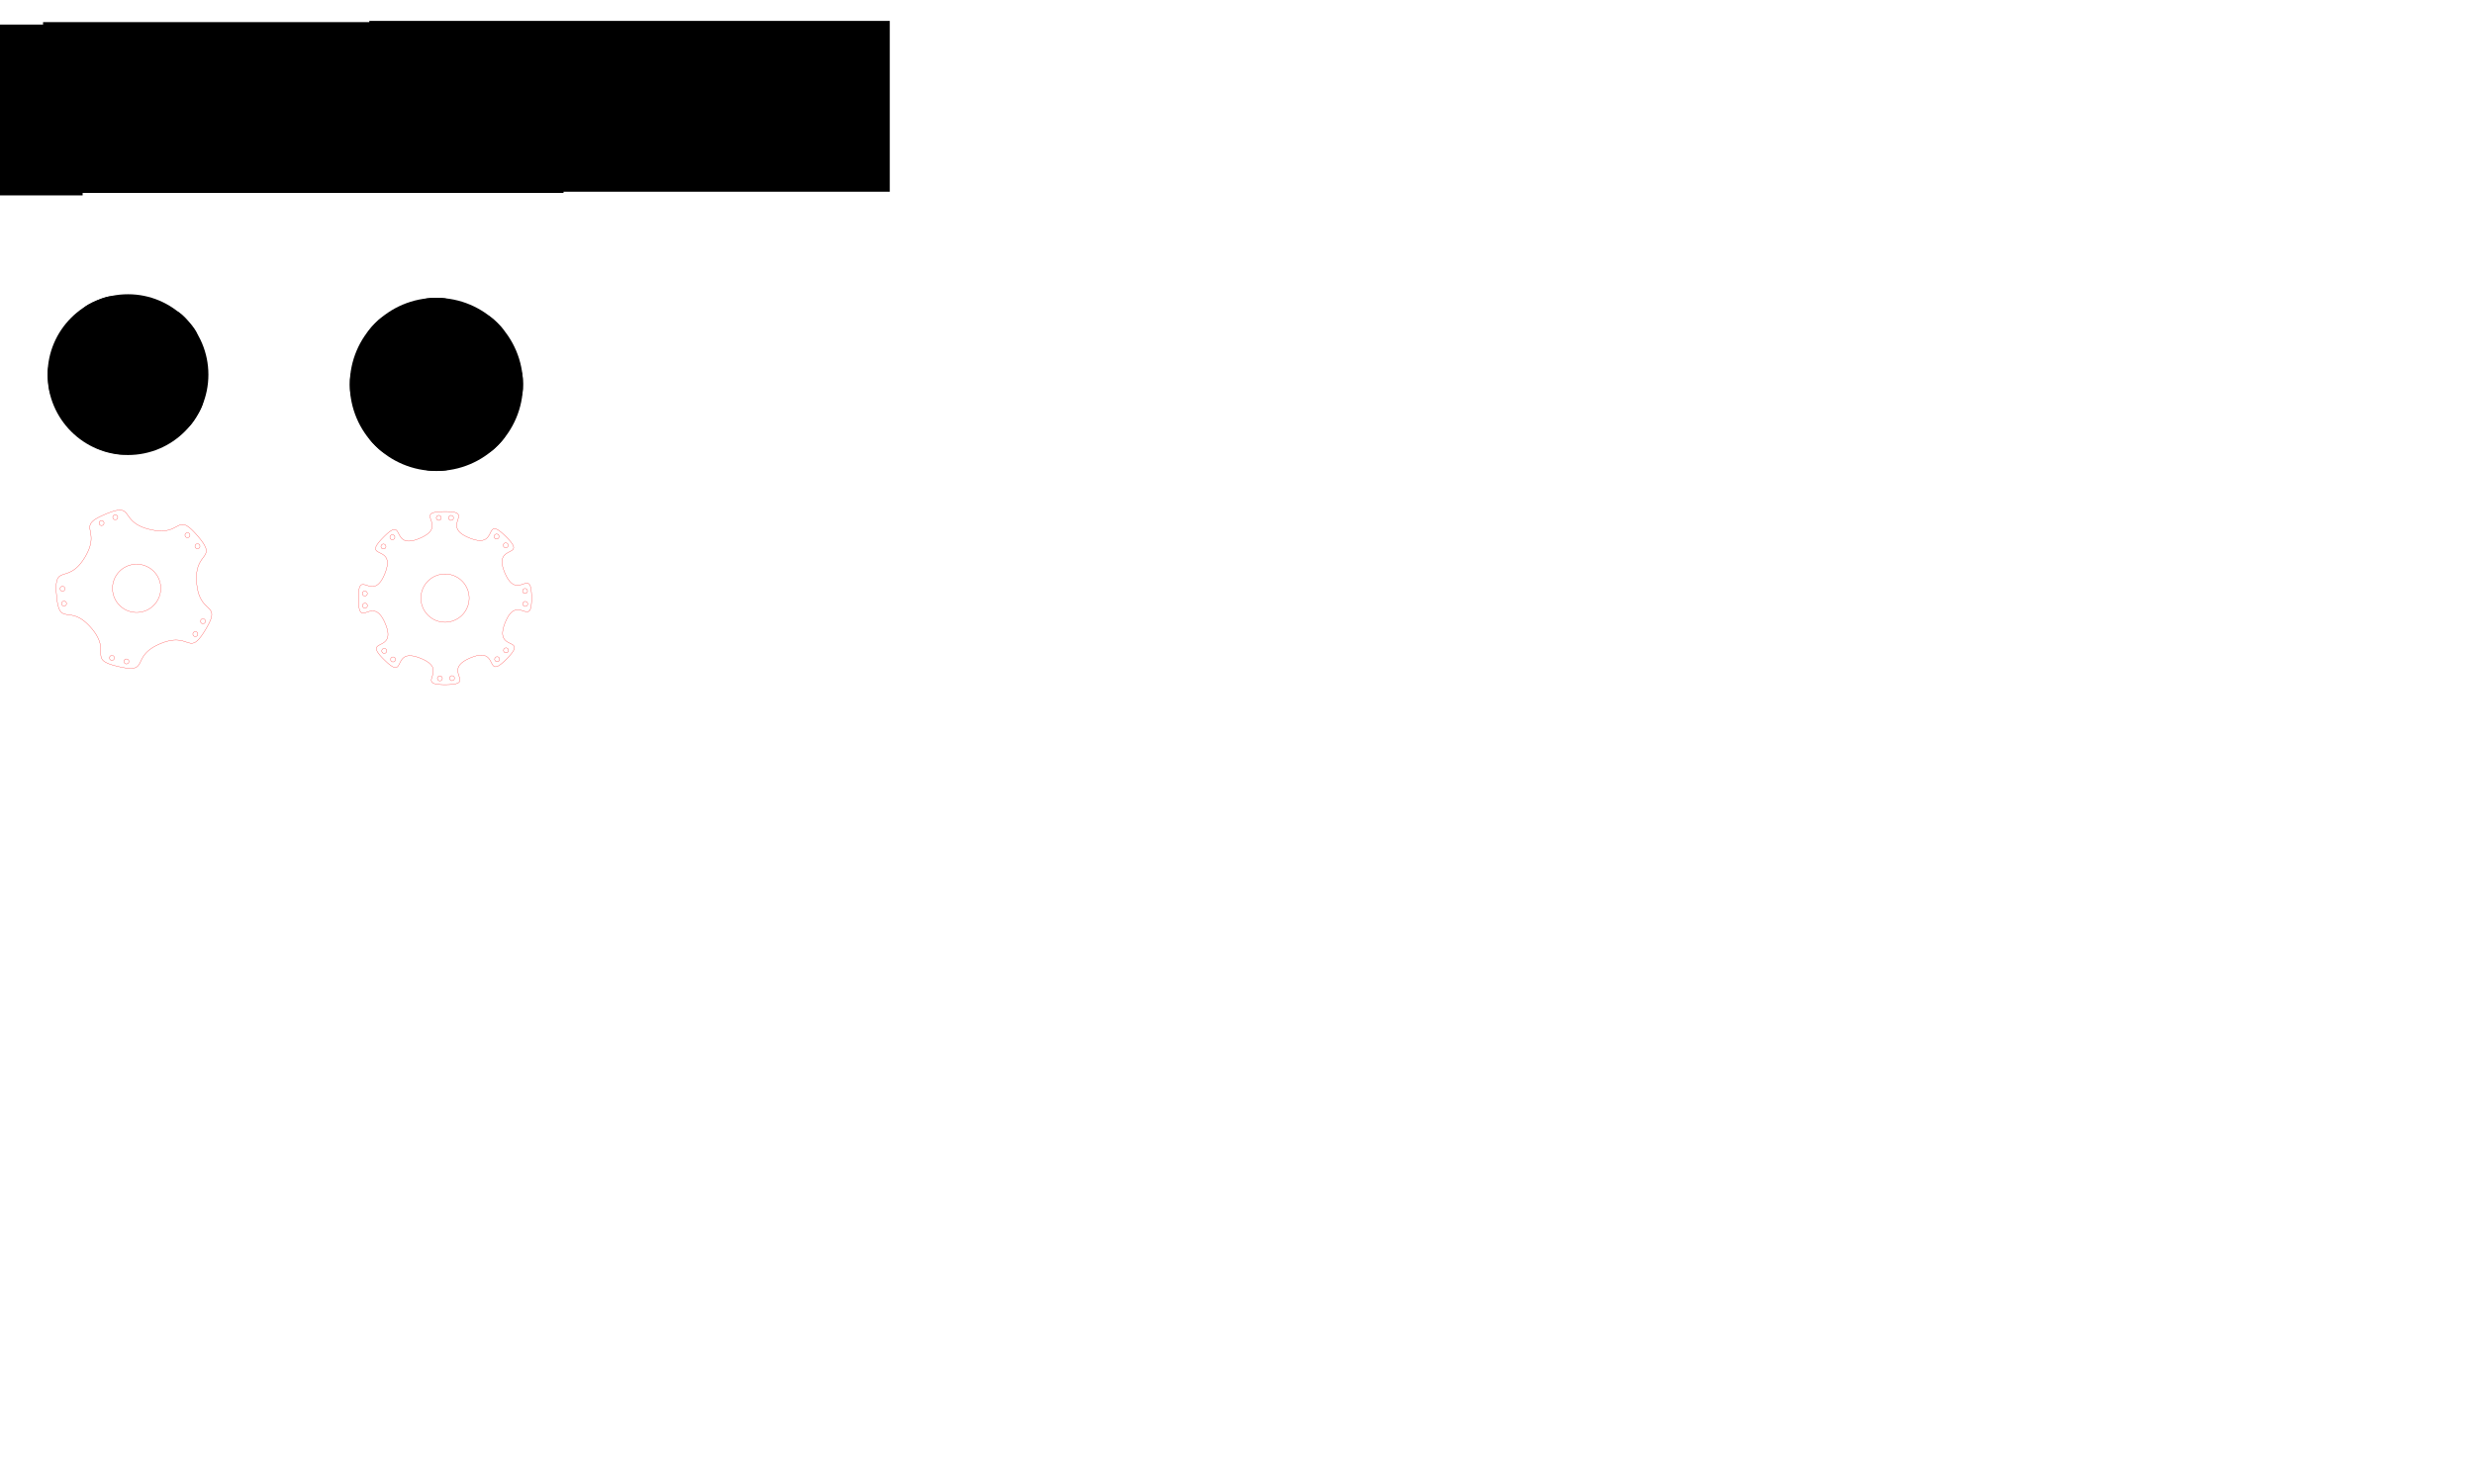 <?xml version="1.0" encoding="UTF-8" standalone="no"?>
<!-- Created with Inkscape (http://www.inkscape.org/) -->

<svg
   xmlns:dc="http://purl.org/dc/elements/1.1/"
   xmlns:cc="http://creativecommons.org/ns#"
   xmlns:rdf="http://www.w3.org/1999/02/22-rdf-syntax-ns#"
   xmlns:svg="http://www.w3.org/2000/svg"
   xmlns="http://www.w3.org/2000/svg"
   xmlns:sodipodi="http://sodipodi.sourceforge.net/DTD/sodipodi-0.dtd"
   xmlns:inkscape="http://www.inkscape.org/namespaces/inkscape"
   width="1000mm"
   height="600mm"
   viewBox="0 0 1000 600"
   version="1.1"
   id="svg8"
   inkscape:version="0.92.2 (5c3e80d, 2017-08-06)"
   sodipodi:docname="disque adaptateur culot.svg">
  <defs
     id="defs2" />
  <sodipodi:namedview
     id="base"
     pagecolor="#ffffff"
     bordercolor="#666666"
     borderopacity="1.0"
     inkscape:pageopacity="0.0"
     inkscape:pageshadow="2"
     inkscape:zoom="0.31183275"
     inkscape:cx="-373.53864"
     inkscape:cy="1522.3812"
     inkscape:document-units="mm"
     inkscape:current-layer="layer1"
     showgrid="false"
     inkscape:measure-start="789.285,1690.71"
     inkscape:measure-end="789.386,1671.47"
     inkscape:window-width="1920"
     inkscape:window-height="1001"
     inkscape:window-x="-9"
     inkscape:window-y="-9"
     inkscape:window-maximized="1"
     showguides="false" />
  <g
     inkscape:label="Calque 1"
     inkscape:groupmode="layer"
     id="layer1"
     transform="translate(0,303)">
    <circle
       style="opacity:1;fill:#000000;fill-opacity:1;stroke:none;stroke-width:0.028;stroke-linejoin:miter;stroke-miterlimit:4;stroke-dasharray:none;stroke-dashoffset:0;stroke-opacity:1"
       id="path4512"
       cx="-130.768"
       cy="942.156"
       r="9.75"
       transform="rotate(90)" />
    <circle
       style="opacity:1;fill:#000000;fill-opacity:1;stroke:none;stroke-width:0.267;stroke-linejoin:miter;stroke-miterlimit:4;stroke-dasharray:none;stroke-dashoffset:0;stroke-opacity:1"
       id="path4514"
       cx="-130.768"
       cy="942.156"
       r="76.5"
       transform="rotate(90)" />
    <circle
       style="opacity:1;fill:#000000;fill-opacity:1;stroke:none;stroke-width:0.29;stroke-linejoin:miter;stroke-miterlimit:4;stroke-dasharray:none;stroke-dashoffset:0;stroke-opacity:1"
       id="path4516"
       cx="-130.768"
       cy="942.156"
       r="78"
       transform="rotate(90)" />
    <path
       sodipodi:type="star"
       style="opacity:1;fill:#000000;fill-opacity:1;stroke:none;stroke-width:0.141;stroke-linejoin:miter;stroke-miterlimit:4;stroke-dasharray:none;stroke-dashoffset:0;stroke-opacity:1"
       id="path4518"
       sodipodi:sides="8"
       sodipodi:cx="467.20807"
       sodipodi:cy="145.40202"
       sodipodi:r1="58.534145"
       sodipodi:r2="78.045525"
       sodipodi:arg1="-0.52359878"
       sodipodi:arg2="-0.1308997"
       inkscape:flatsided="false"
       inkscape:rounded="1"
       inkscape:randomized="0"
       d="m 517.9,116.135 c 16.403,28.41 22.404,-13.444 26.686,19.08 4.282,32.525 -12.348,-6.351 -20.838,25.337 -8.491,31.687 25.349,6.335 5.378,32.361 -19.971,26.026 -4.24,-13.222 -32.651,3.181 -28.41,16.403 13.444,22.404 -19.08,26.686 -32.525,4.282 6.351,-12.348 -25.337,-20.838 -31.687,-8.491 -6.335,25.349 -32.361,5.378 -26.026,-19.971 13.222,-4.24 -3.181,-32.651 -16.403,-28.41 -22.404,13.444 -26.686,-19.08 -4.282,-32.525 12.348,6.351 20.838,-25.337 8.491,-31.687 -25.349,-6.335 -5.378,-32.361 19.971,-26.026 4.24,13.222 32.651,-3.181 28.41,-16.403 -13.444,-22.404 19.08,-26.686 32.525,-4.282 -6.351,12.348 25.337,20.838 31.687,8.491 6.335,-25.349 32.361,-5.378 26.026,19.971 -13.222,4.24 3.181,32.651 z"
       inkscape:transform-center-x="2.6802354e-005"
       inkscape:transform-center-y="-9.7933941e-006"
       transform="matrix(-0.123,0.991,-0.991,-0.123,-740.761,-576.042)" />
    <circle
       style="opacity:1;fill:#000000;fill-opacity:1;stroke:none;stroke-width:0.023;stroke-linejoin:miter;stroke-miterlimit:4;stroke-dasharray:none;stroke-dashoffset:0;stroke-opacity:1"
       id="path4520"
       cx="-131.165"
       cy="866.75"
       r="1"
       transform="rotate(90)" />
    <circle
       style="opacity:1;fill:#000000;fill-opacity:1;stroke:none;stroke-width:0.023;stroke-linejoin:miter;stroke-miterlimit:4;stroke-dasharray:none;stroke-dashoffset:0;stroke-opacity:1"
       id="path4520-5"
       cx="-77.473"
       cy="888.662"
       r="1"
       transform="rotate(90)" />
    <circle
       style="opacity:1;fill:#000000;fill-opacity:1;stroke:none;stroke-width:0.023;stroke-linejoin:miter;stroke-miterlimit:4;stroke-dasharray:none;stroke-dashoffset:0;stroke-opacity:1"
       id="path4520-9"
       cx="-55.278"
       cy="940.94"
       r="1"
       transform="rotate(90)" />
    <circle
       style="opacity:1;fill:#000000;fill-opacity:1;stroke:none;stroke-width:0.023;stroke-linejoin:miter;stroke-miterlimit:4;stroke-dasharray:none;stroke-dashoffset:0;stroke-opacity:1"
       id="path4520-0"
       cx="-76.209"
       cy="994.33"
       r="1"
       transform="rotate(90)" />
    <circle
       style="opacity:1;fill:#000000;fill-opacity:1;stroke:none;stroke-width:0.023;stroke-linejoin:miter;stroke-miterlimit:4;stroke-dasharray:none;stroke-dashoffset:0;stroke-opacity:1"
       id="path4520-2"
       cx="-130.178"
       cy="1017.652"
       r="1"
       transform="rotate(90)" />
    <circle
       style="opacity:1;fill:#000000;fill-opacity:1;stroke:none;stroke-width:0.023;stroke-linejoin:miter;stroke-miterlimit:4;stroke-dasharray:none;stroke-dashoffset:0;stroke-opacity:1"
       id="path4520-2-6"
       cx="-183.776"
       cy="995.927"
       r="1"
       transform="rotate(90)" />
    <circle
       style="opacity:1;fill:#000000;fill-opacity:1;stroke:none;stroke-width:0.023;stroke-linejoin:miter;stroke-miterlimit:4;stroke-dasharray:none;stroke-dashoffset:0;stroke-opacity:1"
       id="path4520-2-1"
       cx="-206.259"
       cy="943.091"
       r="1"
       transform="rotate(90)" />
    <circle
       style="opacity:1;fill:#000000;fill-opacity:1;stroke:none;stroke-width:0.023;stroke-linejoin:miter;stroke-miterlimit:4;stroke-dasharray:none;stroke-dashoffset:0;stroke-opacity:1"
       id="path4520-2-2"
       cx="-184.53"
       cy="889.125"
       r="1"
       transform="rotate(90)" />
    <path
       inkscape:connector-curvature="0"
       style="opacity:1;fill:none;fill-opacity:1;stroke:#ff0000;stroke-width:0.1;stroke-linejoin:miter;stroke-miterlimit:4;stroke-dasharray:none;stroke-dashoffset:0;stroke-opacity:1"
       d="m -868.611,52.35 c 0.003,-0.477 0,-0.971 -0.003,-1.483 -0.257,-32.763 -11.337,7.987 -24.112,-22.184 -12.776,-30.171 24.199,-9.768 0.85,-32.754 -23.349,-22.985 -2.368,13.664 -32.736,1.364 -30.368,-12.3 10.204,-24.018 -22.559,-23.76 -32.763,0.257 7.987,11.336 -22.184,24.112 -30.171,12.776 -9.768,-24.198 -32.753,-0.849 -22.985,23.349 13.664,2.368 1.364,32.736 -12.3,30.368 -24.018,-10.204 -23.761,22.559 0.257,32.763 11.336,-7.988 24.112,22.183 12.776,30.171 -24.199,9.768 -0.85,32.754 23.349,22.985 2.368,-13.664 32.736,-1.364 30.368,12.3 -10.204,24.018 22.559,23.76 32.763,-0.257 -7.987,-11.336 22.184,-24.112 30.171,-12.776 9.768,24.199 32.753,0.85 22.985,-23.349 -13.664,-2.368 -1.364,-32.736 12.108,-29.893 23.652,8.953 23.764,-21.077 z m -1.543,-1.268 a 1,1 0 0 1 -1,1 1,1 0 0 1 -1,-1 1,1 0 0 1 1,-1 1,1 0 0 1 1,1 z m -21.912,53.692 a 1,1 0 0 1 -1,1 1,1 0 0 1 -1,-1 1,1 0 0 1 1,-1 1,1 0 0 1 1,1 z m -0.463,-107.057 a 1,1 0 0 1 -1,1 1,1 0 0 1 -1,-1 1,1 0 0 1 1,-1 1,1 0 0 1 1,1 z M -936.81,51.479 a 9.75,9.75 0 0 1 -9.75,9.75 9.75,9.75 0 0 1 -9.75,-9.75 9.75,9.75 0 0 1 9.75,-9.75 9.75,9.75 0 0 1 9.75,9.75 z m -7.534,75.49 a 1,1 0 0 1 -1,1 1,1 0 0 1 -1,-1 1,1 0 0 1 1,-1 1,1 0 0 1 1,1 z m -2.151,-150.98 a 1,1 0 0 1 -1,1 1,1 0 0 1 -1,-1 1,1 0 0 1 1,-1 1,1 0 0 1 1,1 z m -51.239,130.05 a 1,1 0 0 1 -1,1 1,1 0 0 1 -1,-1 1,1 0 0 1 1,-1 1,1 0 0 1 1,1 z m -1.597,-107.568 a 1,1 0 0 1 -1,1 1,1 0 0 1 -1,-1 1,1 0 0 1 1,-1 1,1 0 0 1 1,1 z m -21.725,53.598 a 1,1 0 0 1 -1,1 1,1 0 0 1 -1,-1 1,1 0 0 1 1,-1 1,1 0 0 1 1,1 z"
       id="path4518-8-7" />
    <flowRoot
       xml:space="preserve"
       id="flowRoot4626"
       style="font-style:normal;font-weight:normal;font-size:40px;line-height:1.25;font-family:sans-serif;letter-spacing:0px;word-spacing:0px;fill:#000000;fill-opacity:1;stroke:none"
       transform="matrix(0.265,0,0,0.265,-654.125,-767.573)"><flowRegion
         id="flowRegion4628"><rect
           id="rect4630"
           width="793.871"
           height="276.645"
           x="-1362.818"
           y="1834.608" /></flowRegion><flowPara
         id="flowPara4632">1) grand, pagode festons bas</flowPara><flowPara
         id="flowPara887">petites fleurs fond bleu</flowPara><flowPara
         id="flowPara889" /><flowPara
         id="flowPara875">156mm de diam. int.</flowPara><flowPara
         id="flowPara4636">8 baleines à éviter</flowPara></flowRoot>    <flowRoot
       xml:space="preserve"
       id="flowRoot4626-0"
       style="font-style:normal;font-weight:normal;font-size:40px;line-height:1.25;font-family:sans-serif;letter-spacing:0px;word-spacing:0px;fill:#000000;fill-opacity:1;stroke:none"
       transform="matrix(0.265,0,0,0.265,-444.156,-769.206)"><flowRegion
         id="flowRegion4628-6"><rect
           id="rect4630-9"
           width="713.7"
           height="234.956"
           x="-1362.818"
           y="1834.608" /></flowRegion><flowPara
         id="flowPara4632-5">2) moyen, cone, roses fond bleu</flowPara><flowPara
         id="flowPara4636-5">147mm de diam. int.</flowPara></flowRoot>    <flowRoot
       xml:space="preserve"
       id="flowRoot4626-0-3"
       style="font-style:normal;font-weight:normal;font-size:40px;line-height:1.25;font-family:sans-serif;letter-spacing:0px;word-spacing:0px;fill:#000000;fill-opacity:1;stroke:none"
       transform="matrix(0.265,0,0,0.265,-233.195,-770.883)"><flowRegion
         id="flowRegion4628-6-8"><rect
           id="rect4630-9-6"
           width="793.871"
           height="260.611"
           x="-1362.818"
           y="1834.608" /></flowRegion><flowPara
         id="flowPara4632-5-8">3) grand, dome à col</flowPara><flowPara
         id="flowPara883">colonnes fleurs fond vert et ponpons</flowPara><flowPara
         id="flowPara885" /><flowPara
         id="flowPara879">100mm de diam. int.</flowPara><flowPara
         id="flowPara4636-5-7">8 baleines à éviter</flowPara></flowRoot>    <circle
       style="opacity:1;fill:#000000;fill-opacity:1;stroke:none;stroke-width:0.028;stroke-linejoin:miter;stroke-miterlimit:4;stroke-dasharray:none;stroke-dashoffset:0;stroke-opacity:1"
       id="path4512-3"
       cx="-128.284"
       cy="739.816"
       r="9.75"
       transform="rotate(90)" />
    <circle
       style="opacity:1;fill:#000000;fill-opacity:1;stroke:none;stroke-width:0.251;stroke-linejoin:miter;stroke-miterlimit:4;stroke-dasharray:none;stroke-dashoffset:0;stroke-opacity:1"
       id="path4514-4"
       cx="-128.284"
       cy="739.816"
       r="72"
       transform="rotate(90)" />
    <circle
       style="opacity:1;fill:#000000;fill-opacity:1;stroke:none;stroke-width:0.273;stroke-linejoin:miter;stroke-miterlimit:4;stroke-dasharray:none;stroke-dashoffset:0;stroke-opacity:1"
       id="path4516-4"
       cx="-128.284"
       cy="739.816"
       r="73.5"
       transform="rotate(90)" />
    <path
       sodipodi:type="star"
       style="opacity:1;fill:#000000;fill-opacity:1;stroke:none;stroke-width:0.141;stroke-linejoin:miter;stroke-miterlimit:4;stroke-dasharray:none;stroke-dashoffset:0;stroke-opacity:1"
       id="path4518-80"
       sodipodi:sides="8"
       sodipodi:cx="467.20807"
       sodipodi:cy="145.40202"
       sodipodi:r1="58.534145"
       sodipodi:r2="78.045525"
       sodipodi:arg1="-0.52359878"
       sodipodi:arg2="-0.1308997"
       inkscape:flatsided="false"
       inkscape:rounded="0.9"
       inkscape:randomized="0"
       d="m 517.9,116.135 c 14.762,25.569 22.832,-10.192 26.686,19.08 3.854,29.272 -13.197,-3.182 -20.838,25.337 -7.642,28.519 23.352,8.938 5.378,32.361 -17.973,23.423 -7.081,-11.581 -32.651,3.181 -25.569,14.762 10.192,22.832 -19.08,26.686 -29.272,3.854 3.182,-13.197 -25.337,-20.838 -28.519,-7.642 -8.938,23.352 -32.361,5.378 -23.423,-17.973 11.581,-7.081 -3.181,-32.651 -14.762,-25.569 -22.832,10.192 -26.686,-19.08 -3.854,-29.272 13.197,3.182 20.838,-25.337 7.642,-28.519 -23.352,-8.938 -5.378,-32.361 17.973,-23.423 7.081,11.581 32.651,-3.181 25.569,-14.762 -10.192,-22.832 19.08,-26.686 29.272,-3.854 -3.182,13.197 25.337,20.838 28.519,7.642 8.938,-23.352 32.361,-5.378 23.424,17.973 -11.581,7.081 3.181,32.651 z"
       inkscape:transform-center-x="2.5974926e-005"
       inkscape:transform-center-y="-1.158678e-005"
       transform="matrix(-0.116,0.935,-0.935,-0.116,-549.919,-548.139)" />
    <circle
       style="opacity:1;fill:#000000;fill-opacity:1;stroke:none;stroke-width:0.023;stroke-linejoin:miter;stroke-miterlimit:4;stroke-dasharray:none;stroke-dashoffset:0;stroke-opacity:1"
       id="path4520-8"
       cx="-128.694"
       cy="668.822"
       r="1"
       transform="rotate(90)" />
    <circle
       style="opacity:1;fill:#000000;fill-opacity:1;stroke:none;stroke-width:0.023;stroke-linejoin:miter;stroke-miterlimit:4;stroke-dasharray:none;stroke-dashoffset:0;stroke-opacity:1"
       id="path4520-5-4"
       cx="-78.714"
       cy="688.972"
       r="1"
       transform="rotate(90)" />
    <circle
       style="opacity:1;fill:#000000;fill-opacity:1;stroke:none;stroke-width:0.023;stroke-linejoin:miter;stroke-miterlimit:4;stroke-dasharray:none;stroke-dashoffset:0;stroke-opacity:1"
       id="path4520-9-9"
       cx="-57.306"
       cy="739.187"
       r="1"
       transform="rotate(90)" />
    <circle
       style="opacity:1;fill:#000000;fill-opacity:1;stroke:none;stroke-width:0.023;stroke-linejoin:miter;stroke-miterlimit:4;stroke-dasharray:none;stroke-dashoffset:0;stroke-opacity:1"
       id="path4520-0-01"
       cx="-78.2"
       cy="787.515"
       r="1"
       transform="rotate(90)" />
    <circle
       style="opacity:1;fill:#000000;fill-opacity:1;stroke:none;stroke-width:0.023;stroke-linejoin:miter;stroke-miterlimit:4;stroke-dasharray:none;stroke-dashoffset:0;stroke-opacity:1"
       id="path4520-2-28"
       cx="-127.744"
       cy="810.837"
       r="1"
       transform="rotate(90)" />
    <circle
       style="opacity:1;fill:#000000;fill-opacity:1;stroke:none;stroke-width:0.023;stroke-linejoin:miter;stroke-miterlimit:4;stroke-dasharray:none;stroke-dashoffset:0;stroke-opacity:1"
       id="path4520-2-6-66"
       cx="-178.555"
       cy="789.907"
       r="1"
       transform="rotate(90)" />
    <circle
       style="opacity:1;fill:#000000;fill-opacity:1;stroke:none;stroke-width:0.023;stroke-linejoin:miter;stroke-miterlimit:4;stroke-dasharray:none;stroke-dashoffset:0;stroke-opacity:1"
       id="path4520-2-1-7"
       cx="-199.288"
       cy="740.289"
       r="1"
       transform="rotate(90)" />
    <circle
       style="opacity:1;fill:#000000;fill-opacity:1;stroke:none;stroke-width:0.023;stroke-linejoin:miter;stroke-miterlimit:4;stroke-dasharray:none;stroke-dashoffset:0;stroke-opacity:1"
       id="path4520-2-2-0"
       cx="-178.853"
       cy="689.992"
       r="1"
       transform="rotate(90)" />
    <circle
       style="opacity:1;fill:#000000;fill-opacity:1;stroke:none;stroke-width:0.028;stroke-linejoin:miter;stroke-miterlimit:4;stroke-dasharray:none;stroke-dashoffset:0;stroke-opacity:1"
       id="path4512-3-6"
       cx="-139.374"
       cy="544.569"
       r="9.75"
       transform="rotate(90)" />
    <circle
       style="opacity:1;fill:#000000;fill-opacity:1;stroke:none;stroke-width:0.169;stroke-linejoin:miter;stroke-miterlimit:4;stroke-dasharray:none;stroke-dashoffset:0;stroke-opacity:1"
       id="path4514-4-4"
       cx="-139.374"
       cy="544.569"
       r="48.5"
       transform="rotate(90)" />
    <circle
       style="opacity:1;fill:#000000;fill-opacity:1;stroke:none;stroke-width:0.186;stroke-linejoin:miter;stroke-miterlimit:4;stroke-dasharray:none;stroke-dashoffset:0;stroke-opacity:1"
       id="path4516-4-9"
       cx="-139.374"
       cy="544.569"
       r="50"
       transform="rotate(90)" />
    <path
       sodipodi:type="star"
       style="opacity:1;fill:#000000;fill-opacity:1;stroke:none;stroke-width:0.141;stroke-linejoin:miter;stroke-miterlimit:4;stroke-dasharray:none;stroke-dashoffset:0;stroke-opacity:1"
       id="path4518-80-6"
       sodipodi:sides="8"
       sodipodi:cx="467.20807"
       sodipodi:cy="145.40202"
       sodipodi:r1="58.534145"
       sodipodi:r2="78.045525"
       sodipodi:arg1="-0.52359878"
       sodipodi:arg2="-0.1308997"
       inkscape:flatsided="false"
       inkscape:rounded="0.9"
       inkscape:randomized="0"
       d="m 517.9,116.135 c 14.762,25.569 22.832,-10.192 26.686,19.08 3.854,29.272 -13.197,-3.182 -20.838,25.337 -7.642,28.519 23.352,8.938 5.378,32.361 -17.973,23.423 -7.081,-11.581 -32.651,3.181 -25.569,14.762 10.192,22.832 -19.08,26.686 -29.272,3.854 3.182,-13.197 -25.337,-20.838 -28.519,-7.642 -8.938,23.352 -32.361,5.378 -23.423,-17.973 11.581,-7.081 -3.181,-32.651 -14.762,-25.569 -22.832,10.192 -26.686,-19.08 -3.854,-29.272 13.197,3.182 20.838,-25.337 7.642,-28.519 -23.352,-8.938 -5.378,-32.361 17.973,-23.423 7.081,11.581 32.651,-3.181 25.569,-14.762 -10.192,-22.832 19.08,-26.686 29.272,-3.854 -3.182,13.197 25.337,20.838 28.519,7.642 8.938,-23.352 32.361,-5.378 23.424,17.973 -11.581,7.081 3.181,32.651 z"
       inkscape:transform-center-x="1.4495937e-005"
       inkscape:transform-center-y="-6.627914e-006"
       transform="matrix(-0.079,0.636,-0.636,-0.079,-415.385,-424.993)" />
    <circle
       style="opacity:1;fill:#000000;fill-opacity:1;stroke:none;stroke-width:0.023;stroke-linejoin:miter;stroke-miterlimit:4;stroke-dasharray:none;stroke-dashoffset:0;stroke-opacity:1"
       id="path4520-8-1"
       cx="-139.5"
       cy="497.079"
       r="1"
       transform="rotate(90)" />
    <circle
       style="opacity:1;fill:#000000;fill-opacity:1;stroke:none;stroke-width:0.023;stroke-linejoin:miter;stroke-miterlimit:4;stroke-dasharray:none;stroke-dashoffset:0;stroke-opacity:1"
       id="path4520-5-4-2"
       cx="-106.253"
       cy="510.648"
       r="1"
       transform="rotate(90)" />
    <circle
       style="opacity:1;fill:#000000;fill-opacity:1;stroke:none;stroke-width:0.023;stroke-linejoin:miter;stroke-miterlimit:4;stroke-dasharray:none;stroke-dashoffset:0;stroke-opacity:1"
       id="path4520-9-9-4"
       cx="-91.895"
       cy="543.989"
       r="1"
       transform="rotate(90)" />
    <circle
       style="opacity:1;fill:#000000;fill-opacity:1;stroke:none;stroke-width:0.023;stroke-linejoin:miter;stroke-miterlimit:4;stroke-dasharray:none;stroke-dashoffset:0;stroke-opacity:1"
       id="path4520-0-01-2"
       cx="-105.629"
       cy="577.996"
       r="1"
       transform="rotate(90)" />
    <circle
       style="opacity:1;fill:#000000;fill-opacity:1;stroke:none;stroke-width:0.023;stroke-linejoin:miter;stroke-miterlimit:4;stroke-dasharray:none;stroke-dashoffset:0;stroke-opacity:1"
       id="path4520-2-28-5"
       cx="-139.159"
       cy="592.053"
       r="1"
       transform="rotate(90)" />
    <circle
       style="opacity:1;fill:#000000;fill-opacity:1;stroke:none;stroke-width:0.023;stroke-linejoin:miter;stroke-miterlimit:4;stroke-dasharray:none;stroke-dashoffset:0;stroke-opacity:1"
       id="path4520-2-6-66-9"
       cx="-173.025"
       cy="578.081"
       r="1"
       transform="rotate(90)" />
    <circle
       style="opacity:1;fill:#000000;fill-opacity:1;stroke:none;stroke-width:0.023;stroke-linejoin:miter;stroke-miterlimit:4;stroke-dasharray:none;stroke-dashoffset:0;stroke-opacity:1"
       id="path4520-2-1-7-2"
       cx="-186.884"
       cy="544.904"
       r="1"
       transform="rotate(90)" />
    <circle
       style="opacity:1;fill:#000000;fill-opacity:1;stroke:none;stroke-width:0.023;stroke-linejoin:miter;stroke-miterlimit:4;stroke-dasharray:none;stroke-dashoffset:0;stroke-opacity:1"
       id="path4520-2-2-0-6"
       cx="-173.291"
       cy="511.365"
       r="1"
       transform="rotate(90)" />
    <path
       inkscape:connector-curvature="0"
       style="opacity:1;fill:none;fill-opacity:1;stroke:#ff0000;stroke-width:0.1;stroke-linejoin:miter;stroke-miterlimit:4;stroke-dasharray:none;stroke-dashoffset:0;stroke-opacity:1"
       d="m -741.404,-25.607 c -0.406,-0.003 -0.825,-0.003 -1.26,0 -27.804,0.218 4.687,11.894 -20.917,22.736 -25.604,10.842 -11.378,-20.615 -30.884,-0.801 -19.506,19.815 11.724,5.097 1.286,30.867 -10.438,25.771 -22.623,-6.532 -22.404,21.272 0.218,27.804 11.894,-4.687 22.736,20.917 10.842,25.604 -20.616,11.378 -0.801,30.883 19.815,19.506 5.096,-11.724 30.867,-1.286 25.771,10.438 -6.532,22.623 21.272,22.404 27.804,-0.218 -4.687,-11.894 20.917,-22.736 25.604,-10.842 11.378,20.616 30.883,0.801 19.506,-19.815 -11.724,-5.096 -1.286,-30.867 10.438,-25.771 22.623,6.532 22.404,-21.272 -0.218,-27.804 -11.894,4.687 -22.736,-20.917 -10.842,-25.604 20.616,-11.378 0.801,-30.883 -19.815,-19.506 -5.097,11.724 -30.867,1.286 -25.368,-10.275 5.537,-22.242 -20.012,-22.405 z m -1.155,1.494 a 1,1 0 0 1 1,1 1,1 0 0 1 -1,1 1,1 0 0 1 -1,-1 1,1 0 0 1 1,-1 z m 50.297,20.434 a 1,1 0 0 1 1,1 1,1 0 0 1 -1,1 1,1 0 0 1 -1,-1 1,1 0 0 1 1,-1 z m -99.915,0.298 a 1,1 0 0 1 1,1 1,1 0 0 1 -1,1 1,1 0 0 1 -1,-1 1,1 0 0 1 1,-1 z m 50.091,41.52 a 9.75,9.75 0 0 1 9.75,9.75 9.75,9.75 0 0 1 -9.75,9.75 9.75,9.75 0 0 1 -9.75,-9.75 9.75,9.75 0 0 1 9.75,-9.75 z m 70.995,8.341 a 1,1 0 0 1 1,1 1,1 0 0 1 -1,1 1,1 0 0 1 -1,-1 1,1 0 0 1 1,-1 z m -142.015,0.95 a 1,1 0 0 1 1,1 1,1 0 0 1 -1,1 1,1 0 0 1 -1,-1 1,1 0 0 1 1,-1 z m 121.865,49.03 a 1,1 0 0 1 1,1 1,1 0 0 1 -1,1 1,1 0 0 1 -1,-1 1,1 0 0 1 1,-1 z m -98.543,0.514 a 1,1 0 0 1 1,1 1,1 0 0 1 -1,1 1,1 0 0 1 -1,-1 1,1 0 0 1 1,-1 z m 48.328,20.893 a 1,1 0 0 1 1,1 1,1 0 0 1 -1,1 1,1 0 0 1 -1,-1 1,1 0 0 1 1,-1 z"
       id="path4518-80-4-6" />
    <path
       id="path4520-2-2-0-6-1-7"
       style="opacity:1;fill:none;fill-opacity:1;stroke:#ff0000;stroke-width:0.1;stroke-linejoin:miter;stroke-miterlimit:4;stroke-dasharray:none;stroke-dashoffset:0;stroke-opacity:1"
       d="m -505.565,-41.899 a 1,1 0 0 1 -1,-1 1,1 0 0 1 1,-1 1,1 0 0 1 1,1 1,1 0 0 1 -1,1 z m -33.539,-13.594 a 1,1 0 0 1 -1,-1 1,1 0 0 1 1,-1 1,1 0 0 1 1,1 1,1 0 0 1 -1,1 z m -33.177,13.859 a 1,1 0 0 1 -1,-1 1,1 0 0 1 1,-1 1,1 0 0 1 1,1 1,1 0 0 1 -1,1 z m -13.972,33.867 a 1,1 0 0 1 -1,-1 1,1 0 0 1 1,-1 1,1 0 0 1 1,1 1,1 0 0 1 -1,1 z m 14.057,33.53 a 1,1 0 0 1 -1,-1 1,1 0 0 1 1,-1 1,1 0 0 1 1,1 1,1 0 0 1 -1,1 z m 34.007,13.734 a 1,1 0 0 1 -1,-1 1,1 0 0 1 1,-1 1,1 0 0 1 1,1 1,1 0 0 1 -1,1 z m 33.341,-14.358 a 1,1 0 0 1 -1,-1 1,1 0 0 1 1,-1 1,1 0 0 1 1,1 1,1 0 0 1 -1,1 z m 13.569,-33.247 a 1,1 0 0 1 -1,-1 1,1 0 0 1 1,-1 1,1 0 0 1 1,1 1,1 0 0 1 -1,1 z m -47.49,-10.624 a 9.75,9.75 0 0 1 9.75,9.75 9.75,9.75 0 0 1 -9.75,9.75 9.75,9.75 0 0 1 -9.75,-9.75 9.75,9.75 0 0 1 9.75,-9.75 z m -0.393,-40.248 c -18.914,0.149 3.189,8.091 -14.229,15.467 -17.418,7.375 -7.74,-14.025 -21.01,-0.545 -13.269,13.479 7.976,3.467 0.875,20.999 -7.101,17.531 -15.39,-4.444 -15.241,14.47 0.149,18.914 8.091,-3.188 15.467,14.23 7.375,17.418 -14.025,7.74 -0.545,21.01 13.479,13.269 3.467,-7.976 20.999,-0.875 17.531,7.101 -4.444,15.389 14.47,15.241 18.914,-0.149 -3.188,-8.091 14.23,-15.466 17.418,-7.375 7.74,14.024 21.01,0.545 13.269,-13.479 -7.976,-3.467 -0.875,-20.998 7.101,-17.531 15.389,4.443 15.241,-14.471 -0.149,-18.914 -8.091,3.189 -15.466,-14.229 -7.375,-17.418 14.024,-7.74 0.545,-21.01 -13.479,-13.269 -3.467,7.976 -20.998,0.875 -17.531,-7.101 4.443,-15.39 -14.471,-15.241 z"
       inkscape:connector-curvature="0" />
    <flowRoot
       xml:space="preserve"
       id="flowRoot4626-0-3-4"
       style="font-style:normal;font-weight:normal;font-size:40px;line-height:1.25;font-family:sans-serif;letter-spacing:0px;word-spacing:0px;fill:#000000;fill-opacity:1;stroke:none"
       transform="matrix(0.265,0,0,0.265,-8.459,-777.097)"><flowRegion
         id="flowRegion4628-6-8-2"><rect
           id="rect4630-9-6-6"
           width="793.871"
           height="260.611"
           x="-1362.818"
           y="1834.608" /></flowRegion><flowPara
         id="flowPara4632-5-8-2">4) moyen, dome à col</flowPara><flowPara
         id="flowPara883-7">bleu pale, motif fleurs dedans</flowPara><flowPara
         id="flowPara885-8" /><flowPara
         id="flowPara879-7">80mm de diam. int.</flowPara><flowPara
         id="flowPara4636-5-7-7">10 baleines à éviter</flowPara></flowRoot>    <circle
       style="opacity:1;fill:#000000;fill-opacity:1;stroke:none;stroke-width:0.028;stroke-linejoin:miter;stroke-miterlimit:4;stroke-dasharray:none;stroke-dashoffset:0;stroke-opacity:1"
       id="path4512-3-6-9"
       cx="-155.903"
       cy="327.78"
       r="9.75"
       transform="rotate(90)" />
    <circle
       style="opacity:1;fill:#000000;fill-opacity:1;stroke:none;stroke-width:0.134;stroke-linejoin:miter;stroke-miterlimit:4;stroke-dasharray:none;stroke-dashoffset:0;stroke-opacity:1"
       id="path4514-4-4-0"
       cx="-155.903"
       cy="327.78"
       r="38.5"
       transform="rotate(90)" />
    <circle
       style="opacity:1;fill:#000000;fill-opacity:1;stroke:none;stroke-width:0.149;stroke-linejoin:miter;stroke-miterlimit:4;stroke-dasharray:none;stroke-dashoffset:0;stroke-opacity:1"
       id="path4516-4-9-6"
       cx="-155.903"
       cy="327.78"
       transform="rotate(90)"
       r="40" />
    <path
       sodipodi:type="star"
       style="opacity:1;fill:#000000;fill-opacity:1;stroke:none;stroke-width:0.141;stroke-linejoin:miter;stroke-miterlimit:4;stroke-dasharray:none;stroke-dashoffset:0;stroke-opacity:1"
       id="path4518-80-6-5"
       sodipodi:sides="5"
       sodipodi:cx="467.20807"
       sodipodi:cy="145.40202"
       sodipodi:r1="58.534145"
       sodipodi:r2="78.045525"
       sodipodi:arg1="-0.52359878"
       sodipodi:arg2="0.10471975"
       inkscape:flatsided="false"
       inkscape:rounded="0.7"
       inkscape:randomized="0"
       d="m 517.9,116.135 c 16.137,27.949 30.299,5.329 26.926,37.425 -3.373,32.096 -12.524,7.025 -34.119,31.009 -21.595,23.984 4.295,30.463 -27.273,37.173 -31.568,6.71 -10.551,-9.74 -40.035,-22.866 -29.483,-13.127 -27.645,13.499 -43.781,-14.451 -16.137,-27.949 6.002,-13.045 9.376,-45.141 3.373,-32.096 -21.381,-22.12 0.214,-46.104 21.595,-23.984 14.261,1.678 45.829,-5.032 31.568,-6.71 14.431,-27.17 43.914,-14.043 29.483,13.127 2.811,14.082 18.948,42.031 z"
       inkscape:transform-center-x="1.3265828e-005"
       inkscape:transform-center-y="-1.0151908e-005"
       transform="matrix(-0.063,0.509,-0.509,-0.063,-224.433,-384.399)" />
    <circle
       style="opacity:1;fill:#000000;fill-opacity:1;stroke:none;stroke-width:0.023;stroke-linejoin:miter;stroke-miterlimit:4;stroke-dasharray:none;stroke-dashoffset:0;stroke-opacity:1"
       id="path4520-0-01-2-7"
       cx="-120.272"
       cy="339.432"
       r="1"
       transform="rotate(90)" />
    <circle
       style="opacity:1;fill:#000000;fill-opacity:1;stroke:none;stroke-width:0.023;stroke-linejoin:miter;stroke-miterlimit:4;stroke-dasharray:none;stroke-dashoffset:0;stroke-opacity:1"
       id="path4520-0-01-2-7-9"
       cx="-118.842"
       cy="333.571"
       r="1"
       transform="rotate(90)" />
    <circle
       style="opacity:1;fill:#000000;fill-opacity:1;stroke:none;stroke-width:0.023;stroke-linejoin:miter;stroke-miterlimit:4;stroke-dasharray:none;stroke-dashoffset:0;stroke-opacity:1"
       id="path4520-0-01-2-7-3"
       cx="-323.431"
       cy="-41.744"
       r="1"
       transform="rotate(16.933)" />
    <circle
       style="opacity:1;fill:#000000;fill-opacity:1;stroke:none;stroke-width:0.023;stroke-linejoin:miter;stroke-miterlimit:4;stroke-dasharray:none;stroke-dashoffset:0;stroke-opacity:1"
       id="path4520-0-01-2-7-9-8"
       cx="-322.002"
       cy="-47.605"
       r="1"
       transform="rotate(16.933)" />
    <circle
       style="opacity:1;fill:#000000;fill-opacity:1;stroke:none;stroke-width:0.023;stroke-linejoin:miter;stroke-miterlimit:4;stroke-dasharray:none;stroke-dashoffset:0;stroke-opacity:1"
       id="path4520-0-01-2-7-3-1"
       cx="-19.996"
       cy="-346.858"
       r="1"
       transform="rotate(-55.758)" />
    <circle
       style="opacity:1;fill:#000000;fill-opacity:1;stroke:none;stroke-width:0.023;stroke-linejoin:miter;stroke-miterlimit:4;stroke-dasharray:none;stroke-dashoffset:0;stroke-opacity:1"
       id="path4520-0-01-2-7-9-8-7"
       cx="-18.567"
       cy="-352.72"
       r="1"
       transform="rotate(-55.758)" />
    <circle
       style="opacity:1;fill:#000000;fill-opacity:1;stroke:none;stroke-width:0.023;stroke-linejoin:miter;stroke-miterlimit:4;stroke-dasharray:none;stroke-dashoffset:0;stroke-opacity:1"
       id="path4520-0-01-2-7-3-1-9"
       cx="-358.033"
       cy="163.538"
       r="1"
       transform="rotate(53.257)" />
    <circle
       style="opacity:1;fill:#000000;fill-opacity:1;stroke:none;stroke-width:0.023;stroke-linejoin:miter;stroke-miterlimit:4;stroke-dasharray:none;stroke-dashoffset:0;stroke-opacity:1"
       id="path4520-0-01-2-7-9-8-7-2"
       cx="-356.603"
       cy="157.676"
       r="1"
       transform="rotate(53.257)" />
    <circle
       style="opacity:1;fill:#000000;fill-opacity:1;stroke:none;stroke-width:0.023;stroke-linejoin:miter;stroke-miterlimit:4;stroke-dasharray:none;stroke-dashoffset:0;stroke-opacity:1"
       id="path4520-0-01-2-7-3-1-9-0"
       cx="-293.115"
       cy="-263.176"
       r="1"
       transform="rotate(-19.677)" />
    <circle
       style="opacity:1;fill:#000000;fill-opacity:1;stroke:none;stroke-width:0.023;stroke-linejoin:miter;stroke-miterlimit:4;stroke-dasharray:none;stroke-dashoffset:0;stroke-opacity:1"
       id="path4520-0-01-2-7-9-8-7-2-5"
       cx="-291.686"
       cy="-269.038"
       r="1"
       transform="rotate(-19.677)" />
    <path
       inkscape:connector-curvature="0"
       style="opacity:1;fill:none;fill-opacity:1;stroke:#ff0000;stroke-width:0.1;stroke-linejoin:miter;stroke-miterlimit:4;stroke-dasharray:none;stroke-dashoffset:0;stroke-opacity:1"
       d="m -334.212,-80.525 c -1.545,-0.03 -3.785,0.56 -7.355,2.071 -15.231,6.45 -1.573,7.19 -10.104,21.36 -8.531,14.171 -15.576,2.445 -14.149,18.924 1.427,16.479 6.352,3.718 17.192,16.211 10.841,12.493 -2.487,15.57 13.626,19.305 16.113,3.735 5.499,-4.892 20.73,-11.342 15.231,-6.45 14.039,7.177 22.57,-6.993 8.531,-14.171 -2.953,-6.741 -4.38,-23.22 -1.427,-16.479 11.164,-11.134 0.323,-23.627 -10.841,-12.493 -7.323,0.726 -23.437,-3.009 -12.337,-2.86 -9.968,-9.581 -15.016,-9.68 z m -3.698,2.378 a 1,1 0 0 1 0.843,0.401 1,1 0 0 1 -0.203,1.399 1,1 0 0 1 -1.399,-0.203 1,1 0 0 1 0.203,-1.399 1,1 0 0 1 0.557,-0.198 z m -5.552,2.361 a 1,1 0 0 1 0.842,0.401 1,1 0 0 1 -0.203,1.399 1,1 0 0 1 -1.399,-0.203 1,1 0 0 1 0.203,-1.399 1,1 0 0 1 0.557,-0.198 z m 43.269,5.946 a 1,1 0 0 1 0.536,0.173 1,1 0 0 1 0.264,1.389 1,1 0 0 1 -1.39,0.264 1,1 0 0 1 -0.264,-1.389 1,1 0 0 1 0.853,-0.437 z m 4.042,4.48 a 1,1 0 0 1 0.536,0.173 1,1 0 0 1 0.264,1.39 1,1 0 0 1 -1.389,0.264 1,1 0 0 1 -0.264,-1.39 1,1 0 0 1 0.854,-0.437 z m -29.818,13.989 a 9.75,9.75 0 0 1 9.75,9.75 9.75,9.75 0 0 1 -9.75,9.75 9.75,9.75 0 0 1 -9.75,-9.75 9.75,9.75 0 0 1 9.75,-9.75 z m -37.507,9.544 a 1,1 0 0 1 0.985,0.662 1,1 0 0 1 -0.605,1.278 1,1 0 0 1 -1.278,-0.605 1,1 0 0 1 0.605,-1.278 1,1 0 0 1 0.293,-0.057 z m 0.628,6.001 a 1,1 0 0 1 0.985,0.662 1,1 0 0 1 -0.605,1.278 1,1 0 0 1 -1.278,-0.605 1,1 0 0 1 0.605,-1.278 1,1 0 0 1 0.294,-0.057 z m 70.508,9.782 a 1,1 0 0 1 0.266,0.043 1,1 0 0 1 0.666,1.248 1,1 0 0 1 -1.248,0.666 1,1 0 0 1 -0.665,-1.248 1,1 0 0 1 0.981,-0.708 z m -3.075,5.191 a 1,1 0 0 1 0.267,0.043 1,1 0 0 1 0.666,1.248 1,1 0 0 1 -1.248,0.665 1,1 0 0 1 -0.666,-1.248 1,1 0 0 1 0.981,-0.708 z m -42.206,13.863 a 1,1 0 0 1 1,1 1,1 0 0 1 -1,1 1,1 0 0 1 -1,-1 1,1 0 0 1 1,-1 z m 5.862,1.43 a 1,1 0 0 1 1,1 1,1 0 0 1 -1,1 1,1 0 0 1 -1,-1 1,1 0 0 1 1,-1 z"
       id="path4518-80-6-5-9-8" />
    <flowRoot
       xml:space="preserve"
       id="flowRoot4626-0-3-4-5"
       style="font-style:normal;font-weight:normal;font-size:40px;line-height:1.25;font-family:sans-serif;letter-spacing:0px;word-spacing:0px;fill:#000000;fill-opacity:1;stroke:none"
       transform="matrix(0.265,0,0,0.265,184.167,-779.238)"><flowRegion
         id="flowRegion4628-6-8-2-2"><rect
           id="rect4630-9-6-6-0"
           width="793.871"
           height="260.611"
           x="-1362.818"
           y="1834.608" /></flowRegion><flowPara
         id="flowPara4632-5-8-2-7">5) grand, carré</flowPara><flowPara
         id="flowPara883-7-6">taupe, pois dedans</flowPara><flowPara
         id="flowPara885-8-5" /><flowPara
         id="flowPara4636-5-7-7-5">169mm</flowPara></flowRoot>    <rect
       style="fill:#000000;fill-opacity:1;fill-rule:evenodd;stroke-width:0.265"
       id="rect937"
       width="169"
       height="169"
       x="-187.189"
       y="-215.37" />
    <circle
       style="opacity:1;fill:#000000;fill-opacity:1;stroke:none;stroke-width:0.028;stroke-linejoin:miter;stroke-miterlimit:4;stroke-dasharray:none;stroke-dashoffset:0;stroke-opacity:1"
       id="path4512-3-6-9-8"
       cx="-130.87"
       cy="102.689"
       r="9.75"
       transform="rotate(90)" />
    <circle
       style="opacity:1;fill:#000000;fill-opacity:1;stroke:none;stroke-width:0.023;stroke-linejoin:miter;stroke-miterlimit:4;stroke-dasharray:none;stroke-dashoffset:0;stroke-opacity:1"
       id="path4520-0-01-2-7-9-8-7-9"
       cx="68.644"
       cy="-267.347"
       r="1"
       transform="rotate(-55.758)" />
    <circle
       style="opacity:1;fill:#000000;fill-opacity:1;stroke:none;stroke-width:0.023;stroke-linejoin:miter;stroke-miterlimit:4;stroke-dasharray:none;stroke-dashoffset:0;stroke-opacity:1"
       id="path4520-0-01-2-7-9-8-7-9-3"
       cx="73.579"
       cy="-266.36"
       r="1"
       transform="rotate(-55.758)" />
    <circle
       style="opacity:1;fill:#000000;fill-opacity:1;stroke:none;stroke-width:0.023;stroke-linejoin:miter;stroke-miterlimit:4;stroke-dasharray:none;stroke-dashoffset:0;stroke-opacity:1"
       id="path4520-0-01-2-7-9-8-7-9-2"
       cx="27.503"
       cy="-49.979"
       r="1"
       transform="rotate(-55.758)" />
    <circle
       style="opacity:1;fill:#000000;fill-opacity:1;stroke:none;stroke-width:0.023;stroke-linejoin:miter;stroke-miterlimit:4;stroke-dasharray:none;stroke-dashoffset:0;stroke-opacity:1"
       id="path4520-0-01-2-7-9-8-7-9-3-6"
       cx="32.438"
       cy="-48.993"
       r="1"
       transform="rotate(-55.758)" />
    <circle
       style="opacity:1;fill:#000000;fill-opacity:1;stroke:none;stroke-width:0.023;stroke-linejoin:miter;stroke-miterlimit:4;stroke-dasharray:none;stroke-dashoffset:0;stroke-opacity:1"
       id="path4520-0-01-2-7-9-8-7-9-4"
       cx="-159.186"
       cy="135.146"
       r="1"
       transform="rotate(124.242)" />
    <circle
       style="opacity:1;fill:#000000;fill-opacity:1;stroke:none;stroke-width:0.023;stroke-linejoin:miter;stroke-miterlimit:4;stroke-dasharray:none;stroke-dashoffset:0;stroke-opacity:1"
       id="path4520-0-01-2-7-9-8-7-9-3-0"
       cx="-160.173"
       cy="140.081"
       r="1"
       transform="rotate(124.242)" />
    <circle
       style="opacity:1;fill:#000000;fill-opacity:1;stroke:none;stroke-width:0.023;stroke-linejoin:miter;stroke-miterlimit:4;stroke-dasharray:none;stroke-dashoffset:0;stroke-opacity:1"
       id="path4520-0-01-2-7-9-8-7-9-4-7"
       cx="58.956"
       cy="176.813"
       r="1"
       transform="rotate(124.242)" />
    <circle
       style="opacity:1;fill:#000000;fill-opacity:1;stroke:none;stroke-width:0.023;stroke-linejoin:miter;stroke-miterlimit:4;stroke-dasharray:none;stroke-dashoffset:0;stroke-opacity:1"
       id="path4520-0-01-2-7-9-8-7-9-3-0-4"
       cx="57.969"
       cy="181.748"
       r="1"
       transform="rotate(124.242)" />
    <path
       id="path4520-0-01-2-7-9-8-7-9-3-0-4-0"
       style="opacity:1;fill:none;fill-opacity:1;stroke:#ff0000;stroke-width:0.1;stroke-linejoin:miter;stroke-miterlimit:4;stroke-dasharray:none;stroke-dashoffset:0;stroke-opacity:1"
       d="m -181.857,139.102 a 1,1 0 0 1 -0.264,-1.389 1,1 0 0 1 1.389,-0.264 1,1 0 0 1 0.264,1.389 1,1 0 0 1 -1.389,0.264 z m 3.524,3.593 a 1,1 0 0 1 -0.264,-1.389 1,1 0 0 1 1.389,-0.264 1,1 0 0 1 0.264,1.389 1,1 0 0 1 -1.389,0.264 z M -24.666,-17.783 a 1,1 0 0 1 -0.264,-1.389 1,1 0 0 1 1.389,-0.264 1,1 0 0 1 0.264,1.389 1,1 0 0 1 -1.389,0.264 z m 3.524,3.593 a 1,1 0 0 1 -0.264,-1.389 1,1 0 0 1 1.389,-0.264 1,1 0 0 1 0.264,1.389 1,1 0 0 1 -1.389,0.264 z m 1.026,151.602 a 1,1 0 0 1 0.264,1.389 1,1 0 0 1 -1.389,0.264 1,1 0 0 1 -0.264,-1.389 1,1 0 0 1 1.389,-0.264 z m -3.593,3.524 a 1,1 0 0 1 0.264,1.389 1,1 0 0 1 -1.389,0.264 1,1 0 0 1 -0.264,-1.389 1,1 0 0 1 1.389,-0.264 z M -176.657,-18.909 a 1,1 0 0 1 0.264,1.389 1,1 0 0 1 -1.389,0.264 1,1 0 0 1 -0.264,-1.389 1,1 0 0 1 1.389,-0.264 z m -3.593,3.524 a 1,1 0 0 1 0.264,1.389 1,1 0 0 1 -1.389,0.264 1,1 0 0 1 -0.264,-1.389 1,1 0 0 1 1.389,-0.264 z m 79.131,86.886 a 9.75,9.75 0 0 1 -9.75,-9.75 9.75,9.75 0 0 1 9.75,-9.75 9.75,9.75 0 0 1 9.75,9.75 9.75,9.75 0 0 1 -9.75,9.75 z m -84.5,-94.25 169,0 -6e-6,169 -169,0 z"
       inkscape:connector-curvature="0" />
    <flowRoot
       xml:space="preserve"
       id="flowRoot4626-0-3-4-2"
       style="font-style:normal;font-weight:normal;font-size:40px;line-height:1.25;font-family:sans-serif;letter-spacing:0px;word-spacing:0px;fill:#000000;fill-opacity:1;stroke:none"
       transform="matrix(0.265,0,0,0.265,378.556,-780.226)"><flowRegion
         id="flowRegion4628-6-8-2-3"><rect
           id="rect4630-9-6-6-08"
           width="793.871"
           height="260.611"
           x="-1362.818"
           y="1834.608" /></flowRegion><flowPara
         id="flowPara883-7-4">6) moyen, dome à col</flowPara><flowPara
         id="flowPara885-8-3" /><flowPara
         id="flowPara879-7-8">65mm de diam. int.</flowPara><flowPara
         id="flowPara4636-5-7-7-1">10 baleines à éviter</flowPara></flowRoot>    <circle
       style="opacity:1;fill:#000000;fill-opacity:1;stroke:none;stroke-width:0.028;stroke-linejoin:miter;stroke-miterlimit:4;stroke-dasharray:none;stroke-dashoffset:0;stroke-opacity:1"
       id="path4512-3-6-9-9"
       cx="-151.532"
       cy="-51.735"
       r="9.75"
       transform="rotate(90)" />
    <circle
       style="opacity:1;fill:#000000;fill-opacity:1;stroke:none;stroke-width:0.108;stroke-linejoin:miter;stroke-miterlimit:4;stroke-dasharray:none;stroke-dashoffset:0;stroke-opacity:1"
       id="path4514-4-4-0-7"
       cx="-151.532"
       cy="-51.735"
       r="31"
       transform="rotate(90)" />
    <circle
       style="opacity:1;fill:#000000;fill-opacity:1;stroke:none;stroke-width:0.121;stroke-linejoin:miter;stroke-miterlimit:4;stroke-dasharray:none;stroke-dashoffset:0;stroke-opacity:1"
       id="path4516-4-9-6-6"
       cx="-151.532"
       cy="-51.735"
       transform="rotate(90)"
       r="32.5" />
    <path
       sodipodi:type="star"
       style="opacity:1;fill:#000000;fill-opacity:1;stroke:none;stroke-width:0.141;stroke-linejoin:miter;stroke-miterlimit:4;stroke-dasharray:none;stroke-dashoffset:0;stroke-opacity:1"
       id="path4518-80-6-5-0"
       sodipodi:sides="5"
       sodipodi:cx="467.20807"
       sodipodi:cy="145.40202"
       sodipodi:r1="58.534145"
       sodipodi:r2="78.045525"
       sodipodi:arg1="-0.52359878"
       sodipodi:arg2="0.10471975"
       inkscape:flatsided="false"
       inkscape:rounded="0.7"
       inkscape:randomized="0"
       d="m 517.9,116.135 c 16.137,27.949 30.299,5.329 26.926,37.425 -3.373,32.096 -12.524,7.025 -34.119,31.009 -21.595,23.984 4.295,30.463 -27.273,37.173 -31.568,6.71 -10.551,-9.74 -40.035,-22.866 -29.483,-13.127 -27.645,13.499 -43.781,-14.451 -16.137,-27.949 6.002,-13.045 9.376,-45.141 3.373,-32.096 -21.381,-22.12 0.214,-46.104 21.595,-23.984 14.261,1.678 45.829,-5.032 31.568,-6.71 14.431,-27.17 43.914,-14.043 29.483,13.127 2.811,14.082 18.948,42.031 z"
       inkscape:transform-center-x="7.1980339e-006"
       inkscape:transform-center-y="-5.7370876e-006"
       transform="matrix(-0.051,0.413,-0.413,-0.051,135.686,-337.186)" />
    <circle
       style="opacity:1;fill:#000000;fill-opacity:1;stroke:none;stroke-width:0.023;stroke-linejoin:miter;stroke-miterlimit:4;stroke-dasharray:none;stroke-dashoffset:0;stroke-opacity:1"
       id="path4520-0-01-2-7-7"
       cx="-123.401"
       cy="-41.762"
       r="1"
       transform="rotate(90)" />
    <circle
       style="opacity:1;fill:#000000;fill-opacity:1;stroke:none;stroke-width:0.023;stroke-linejoin:miter;stroke-miterlimit:4;stroke-dasharray:none;stroke-dashoffset:0;stroke-opacity:1"
       id="path4520-0-01-2-7-9-1"
       cx="-121.971"
       cy="-47.623"
       r="1"
       transform="rotate(90)" />
    <circle
       style="opacity:1;fill:#000000;fill-opacity:1;stroke:none;stroke-width:0.023;stroke-linejoin:miter;stroke-miterlimit:4;stroke-dasharray:none;stroke-dashoffset:0;stroke-opacity:1"
       id="path4520-0-01-2-7-3-10"
       cx="33.458"
       cy="-149.247"
       r="1"
       transform="rotate(16.933)" />
    <circle
       style="opacity:1;fill:#000000;fill-opacity:1;stroke:none;stroke-width:0.023;stroke-linejoin:miter;stroke-miterlimit:4;stroke-dasharray:none;stroke-dashoffset:0;stroke-opacity:1"
       id="path4520-0-01-2-7-9-8-5"
       cx="34.887"
       cy="-155.109"
       r="1"
       transform="rotate(16.933)" />
    <circle
       style="opacity:1;fill:#000000;fill-opacity:1;stroke:none;stroke-width:0.023;stroke-linejoin:miter;stroke-miterlimit:4;stroke-dasharray:none;stroke-dashoffset:0;stroke-opacity:1"
       id="path4520-0-01-2-7-3-1-7"
       cx="182.277"
       cy="-31.74"
       r="1"
       transform="rotate(-55.758)" />
    <circle
       style="opacity:1;fill:#000000;fill-opacity:1;stroke:none;stroke-width:0.023;stroke-linejoin:miter;stroke-miterlimit:4;stroke-dasharray:none;stroke-dashoffset:0;stroke-opacity:1"
       id="path4520-0-01-2-7-9-8-7-0"
       cx="183.707"
       cy="-37.602"
       r="1"
       transform="rotate(-55.758)" />
    <circle
       style="opacity:1;fill:#000000;fill-opacity:1;stroke:none;stroke-width:0.023;stroke-linejoin:miter;stroke-miterlimit:4;stroke-dasharray:none;stroke-dashoffset:0;stroke-opacity:1"
       id="path4520-0-01-2-7-3-1-9-4"
       cx="-120.102"
       cy="-136.521"
       r="1"
       transform="rotate(53.257)" />
    <circle
       style="opacity:1;fill:#000000;fill-opacity:1;stroke:none;stroke-width:0.023;stroke-linejoin:miter;stroke-miterlimit:4;stroke-dasharray:none;stroke-dashoffset:0;stroke-opacity:1"
       id="path4520-0-01-2-7-9-8-7-2-0"
       cx="-118.673"
       cy="-142.383"
       r="1"
       transform="rotate(53.257)" />
    <circle
       style="opacity:1;fill:#000000;fill-opacity:1;stroke:none;stroke-width:0.023;stroke-linejoin:miter;stroke-miterlimit:4;stroke-dasharray:none;stroke-dashoffset:0;stroke-opacity:1"
       id="path4520-0-01-2-7-3-1-9-0-6"
       cx="70.037"
       cy="-129.329"
       r="1"
       transform="rotate(-19.677)" />
    <circle
       style="opacity:1;fill:#000000;fill-opacity:1;stroke:none;stroke-width:0.023;stroke-linejoin:miter;stroke-miterlimit:4;stroke-dasharray:none;stroke-dashoffset:0;stroke-opacity:1"
       id="path4520-0-01-2-7-9-8-7-2-5-7"
       cx="71.466"
       cy="-135.191"
       r="1"
       transform="rotate(-19.677)" />
    <flowRoot
       xml:space="preserve"
       id="flowRoot4626-0-3-4-2-1"
       style="font-style:normal;font-weight:normal;font-size:40px;line-height:1.25;font-family:sans-serif;letter-spacing:0px;word-spacing:0px;fill:#000000;fill-opacity:1;stroke:none"
       transform="matrix(0.265,0,0,0.265,510.424,-780.72)"><flowRegion
         id="flowRegion4628-6-8-2-3-0"><rect
           id="rect4630-9-6-6-08-6"
           width="793.871"
           height="260.611"
           x="-1362.818"
           y="1834.608" /></flowRegion><flowPara
         id="flowPara883-7-4-7">7) moyen, dome à col</flowPara><flowPara
         id="flowPara885-8-3-8" /><flowPara
         id="flowPara879-7-8-4">70mm de diam. int.</flowPara><flowPara
         id="flowPara4636-5-7-7-1-6">8 baleines à éviter</flowPara></flowRoot>    <circle
       style="opacity:1;fill:#000000;fill-opacity:1;stroke:none;stroke-width:0.028;stroke-linejoin:miter;stroke-miterlimit:4;stroke-dasharray:none;stroke-dashoffset:0;stroke-opacity:1"
       id="path4512-3-6-6"
       cx="-147.573"
       cy="-176.389"
       r="9.75"
       transform="rotate(90)" />
    <circle
       style="opacity:1;fill:#000000;fill-opacity:1;stroke:none;stroke-width:0.117;stroke-linejoin:miter;stroke-miterlimit:4;stroke-dasharray:none;stroke-dashoffset:0;stroke-opacity:1"
       id="path4514-4-4-4"
       cx="-147.573"
       cy="-176.389"
       r="33.5"
       transform="rotate(90)" />
    <circle
       style="opacity:1;fill:#000000;fill-opacity:1;stroke:none;stroke-width:0.13;stroke-linejoin:miter;stroke-miterlimit:4;stroke-dasharray:none;stroke-dashoffset:0;stroke-opacity:1"
       id="path4516-4-9-9"
       cx="-147.573"
       cy="-176.389"
       r="35"
       transform="rotate(90)" />
    <path
       sodipodi:type="star"
       style="opacity:1;fill:#000000;fill-opacity:1;stroke:none;stroke-width:0.141;stroke-linejoin:miter;stroke-miterlimit:4;stroke-dasharray:none;stroke-dashoffset:0;stroke-opacity:1"
       id="path4518-80-6-9"
       sodipodi:sides="8"
       sodipodi:cx="467.20807"
       sodipodi:cy="145.40202"
       sodipodi:r1="58.534145"
       sodipodi:r2="78.045525"
       sodipodi:arg1="-0.52359878"
       sodipodi:arg2="-0.1308997"
       inkscape:flatsided="false"
       inkscape:rounded="0.9"
       inkscape:randomized="0"
       d="m 517.9,116.135 c 14.762,25.569 22.832,-10.192 26.686,19.08 3.854,29.272 -13.197,-3.182 -20.838,25.337 -7.642,28.519 23.352,8.938 5.378,32.361 -17.973,23.423 -7.081,-11.581 -32.651,3.181 -25.569,14.762 10.192,22.832 -19.08,26.686 -29.272,3.854 3.182,-13.197 -25.337,-20.838 -28.519,-7.642 -8.938,23.352 -32.361,5.378 -23.423,-17.973 11.581,-7.081 -3.181,-32.651 -14.762,-25.569 -22.832,10.192 -26.686,-19.08 -3.854,-29.272 13.197,3.182 20.838,-25.337 7.642,-28.519 -23.352,-8.938 -5.378,-32.361 17.973,-23.423 7.081,11.581 32.651,-3.181 25.569,-14.762 -10.192,-22.832 19.08,-26.686 29.272,-3.854 -3.182,13.197 25.337,20.838 28.519,7.642 8.938,-23.352 32.361,-5.378 23.424,17.973 -11.581,7.081 3.181,32.651 z"
       inkscape:transform-center-x="9.0896617e-006"
       inkscape:transform-center-y="-3.3830579e-006"
       transform="matrix(-0.055,0.445,-0.445,-0.055,266.817,-347.506)" />
    <circle
       style="opacity:1;fill:#000000;fill-opacity:1;stroke:none;stroke-width:0.023;stroke-linejoin:miter;stroke-miterlimit:4;stroke-dasharray:none;stroke-dashoffset:0;stroke-opacity:1"
       id="path4520-2-6-66-9-5"
       cx="-172.202"
       cy="-155.119"
       r="1"
       transform="rotate(90)" />
    <circle
       style="opacity:1;fill:#000000;fill-opacity:1;stroke:none;stroke-width:0.023;stroke-linejoin:miter;stroke-miterlimit:4;stroke-dasharray:none;stroke-dashoffset:0;stroke-opacity:1"
       id="path4520-2-1-7-2-1"
       cx="-180.017"
       cy="-173.873"
       r="1"
       transform="rotate(90)" />
    <circle
       style="opacity:1;fill:#000000;fill-opacity:1;stroke:none;stroke-width:0.023;stroke-linejoin:miter;stroke-miterlimit:4;stroke-dasharray:none;stroke-dashoffset:0;stroke-opacity:1"
       id="path4520-2-2-0-6-9"
       cx="-172.468"
       cy="-197.229"
       r="1"
       transform="rotate(90)" />
    <circle
       style="opacity:1;fill:#000000;fill-opacity:1;stroke:none;stroke-width:0.023;stroke-linejoin:miter;stroke-miterlimit:4;stroke-dasharray:none;stroke-dashoffset:0;stroke-opacity:1"
       id="path4520-2-1-7-2-1-1"
       cx="-180.004"
       cy="-178.816"
       r="1"
       transform="rotate(90)" />
    <circle
       style="opacity:1;fill:#000000;fill-opacity:1;stroke:none;stroke-width:0.023;stroke-linejoin:miter;stroke-miterlimit:4;stroke-dasharray:none;stroke-dashoffset:0;stroke-opacity:1"
       id="path4520-2-2-0-6-9-5"
       cx="-168.921"
       cy="-200.93"
       r="1"
       transform="rotate(90)" />
    <circle
       style="opacity:1;fill:#000000;fill-opacity:1;stroke:none;stroke-width:0.023;stroke-linejoin:miter;stroke-miterlimit:4;stroke-dasharray:none;stroke-dashoffset:0;stroke-opacity:1"
       id="path4520-2-6-66-9-5-5"
       cx="-168.443"
       cy="-151.506"
       r="1"
       transform="rotate(90)" />
    <circle
       style="opacity:1;fill:#000000;fill-opacity:1;stroke:none;stroke-width:0.023;stroke-linejoin:miter;stroke-miterlimit:4;stroke-dasharray:none;stroke-dashoffset:0;stroke-opacity:1"
       id="path4520-2-28-5-8-9"
       cx="-149.432"
       cy="-143.976"
       r="1"
       transform="rotate(90)" />
    <circle
       style="opacity:1;fill:#000000;fill-opacity:1;stroke:none;stroke-width:0.023;stroke-linejoin:miter;stroke-miterlimit:4;stroke-dasharray:none;stroke-dashoffset:0;stroke-opacity:1"
       id="path4520-2-28-5-8-97"
       cx="-144.527"
       cy="-144.029"
       r="1"
       transform="rotate(90)" />
    <circle
       style="opacity:1;fill:#000000;fill-opacity:1;stroke:none;stroke-width:0.023;stroke-linejoin:miter;stroke-miterlimit:4;stroke-dasharray:none;stroke-dashoffset:0;stroke-opacity:1"
       id="path4520-0-01-2-8-2"
       cx="-126.232"
       cy="-151.825"
       r="1"
       transform="rotate(90)" />
    <circle
       style="opacity:1;fill:#000000;fill-opacity:1;stroke:none;stroke-width:0.023;stroke-linejoin:miter;stroke-miterlimit:4;stroke-dasharray:none;stroke-dashoffset:0;stroke-opacity:1"
       id="path4520-0-01-2-8-7"
       cx="-122.785"
       cy="-155.378"
       r="1"
       transform="rotate(90)" />
    <circle
       style="opacity:1;fill:#000000;fill-opacity:1;stroke:none;stroke-width:0.023;stroke-linejoin:miter;stroke-miterlimit:4;stroke-dasharray:none;stroke-dashoffset:0;stroke-opacity:1"
       id="path4520-0-01-2-8"
       cx="-115.201"
       cy="-179.215"
       r="1"
       transform="rotate(90)" />
    <circle
       style="opacity:1;fill:#000000;fill-opacity:1;stroke:none;stroke-width:0.023;stroke-linejoin:miter;stroke-miterlimit:4;stroke-dasharray:none;stroke-dashoffset:0;stroke-opacity:1"
       id="path4520-0-01-2-8-4"
       cx="-115.122"
       cy="-174.309"
       r="1"
       transform="rotate(90)" />
    <circle
       style="opacity:1;fill:#000000;fill-opacity:1;stroke:none;stroke-width:0.023;stroke-linejoin:miter;stroke-miterlimit:4;stroke-dasharray:none;stroke-dashoffset:0;stroke-opacity:1"
       id="path4520-0-01-2-8-44"
       cx="-126.444"
       cy="-201.036"
       r="1"
       transform="rotate(90)" />
    <circle
       style="opacity:1;fill:#000000;fill-opacity:1;stroke:none;stroke-width:0.023;stroke-linejoin:miter;stroke-miterlimit:4;stroke-dasharray:none;stroke-dashoffset:0;stroke-opacity:1"
       id="path4520-0-01-2-8-5"
       cx="-122.864"
       cy="-197.457"
       r="1"
       transform="rotate(90)" />
    <circle
       style="opacity:1;fill:#000000;fill-opacity:1;stroke:none;stroke-width:0.023;stroke-linejoin:miter;stroke-miterlimit:4;stroke-dasharray:none;stroke-dashoffset:0;stroke-opacity:1"
       id="path4520-0-01-2-8-74"
       cx="-150.44"
       cy="-208.726"
       r="1"
       transform="rotate(90)" />
    <circle
       style="opacity:1;fill:#000000;fill-opacity:1;stroke:none;stroke-width:0.023;stroke-linejoin:miter;stroke-miterlimit:4;stroke-dasharray:none;stroke-dashoffset:0;stroke-opacity:1"
       id="path4520-0-01-2-8-71"
       cx="-145.216"
       cy="-208.805"
       r="1"
       transform="rotate(90)" />
    <path
       id="path4520-0-01-2-7-9-8-7-2-5-7-9"
       transform="rotate(-19.677)"
       style="opacity:1;fill:none;fill-opacity:1;stroke:#ff0000;stroke-width:0.1;stroke-linejoin:miter;stroke-miterlimit:4;stroke-dasharray:none;stroke-dashoffset:0;stroke-opacity:1"
       d="m 46.663,-52.663 a 1,1 0 0 1 -1,1 1,1 0 0 1 -1,-1 1,1 0 0 1 1,-1 1,1 0 0 1 1,1 z m -1.43,5.862 a 1,1 0 0 1 -1,1 1,1 0 0 1 -1,-1 1,1 0 0 1 1,-1 1,1 0 0 1 1,1 z m 30.544,-24.947 a 1,1 0 0 1 -1.249,-0.663 1,1 0 0 1 0.663,-1.249 1,1 0 0 1 1.249,0.663 1,1 0 0 1 -0.663,1.249 z m -6.023,0.354 a 1,1 0 0 1 -1.249,-0.663 1,1 0 0 1 0.663,-1.249 1,1 0 0 1 1.249,0.663 1,1 0 0 1 -0.663,1.249 z m 31.575,14.754 a 1,1 0 0 1 -0.219,1.397 1,1 0 0 1 -1.397,-0.219 1,1 0 0 1 0.219,-1.397 1,1 0 0 1 1.397,0.219 z m 2.297,5.579 a 1,1 0 0 1 -0.219,1.397 1,1 0 0 1 -1.397,-0.219 1,1 0 0 1 0.219,-1.397 1,1 0 0 1 1.397,0.219 z m -8.12,30.484 a 1,1 0 0 1 -1.399,0.206 1,1 0 0 1 -0.206,-1.399 1,1 0 0 1 1.399,-0.206 1,1 0 0 1 0.206,1.399 z m -4.643,3.853 a 1,1 0 0 1 -1.399,0.206 1,1 0 0 1 -0.206,-1.399 1,1 0 0 1 1.399,-0.206 1,1 0 0 1 0.206,1.399 z m -31.09,1.381 a 1,1 0 0 1 -0.605,-1.278 1,1 0 0 1 1.278,-0.605 1,1 0 0 1 0.605,1.278 1,1 0 0 1 -1.278,0.605 z m -5.038,-3.32 a 1,1 0 0 1 -0.605,-1.278 1,1 0 0 1 1.278,-0.605 1,1 0 0 1 0.605,1.278 1,1 0 0 1 -1.278,0.605 z m 20.589,0.238 c -13.416,0.767 -7.656,10.27 -18.96,3.005 -11.305,-7.265 -0.267,-5.973 -5.143,-18.495 -4.875,-12.522 -12.133,-4.107 -8.717,-17.104 3.416,-12.996 5.598,-2.1 16.001,-10.606 10.403,-8.506 0.157,-12.809 13.573,-13.576 13.416,-0.767 3.727,4.675 15.032,11.94 11.305,7.265 12.23,-3.809 17.106,8.713 4.875,12.522 -3.294,4.989 -6.711,17.986 -3.416,12.996 7.402,10.455 -3.001,18.961 -10.403,8.506 -5.763,-1.591 -19.179,-0.824 z m -4.672,-15.129 a 9.75,9.75 0 0 1 -5.898,-12.464 9.75,9.75 0 0 1 12.464,-5.898 9.75,9.75 0 0 1 5.898,12.464 9.75,9.75 0 0 1 -12.464,5.898 z" />
    <path
       id="path4520-0-01-2-8-71-5"
       transform="rotate(90)"
       style="opacity:1;fill:none;fill-opacity:1;stroke:#ff0000;stroke-width:0.1;stroke-linejoin:miter;stroke-miterlimit:4;stroke-dasharray:none;stroke-dashoffset:0;stroke-opacity:1"
       d="m -57.82,-212.298 a 1,1 0 0 1 -1,1 1,1 0 0 1 -1,-1 1,1 0 0 1 1,-1 1,1 0 0 1 1,1 z m -5.223,0.08 a 1,1 0 0 1 -1,1 1,1 0 0 1 -1,-1 1,1 0 0 1 1,-1 1,1 0 0 1 1,1 z m 27.576,11.269 a 1,1 0 0 1 -1,1 1,1 0 0 1 -1,-1 1,1 0 0 1 1,-1 1,1 0 0 1 1,1 z m -3.58,-3.58 a 1,1 0 0 1 -1,1 1,1 0 0 1 -1,-1 1,1 0 0 1 1,-1 1,1 0 0 1 1,1 z m 11.322,26.727 a 1,1 0 0 1 -1,1 1,1 0 0 1 -1,-1 1,1 0 0 1 1,-1 1,1 0 0 1 1,1 z m -0.08,-4.905 a 1,1 0 0 1 -1,1 1,1 0 0 1 -1,-1 1,1 0 0 1 1,-1 1,1 0 0 1 1,1 z m -7.583,23.837 a 1,1 0 0 1 -1,1 1,1 0 0 1 -1,-1 1,1 0 0 1 1,-1 1,1 0 0 1 1,1 z m -3.447,3.553 a 1,1 0 0 1 -1,1 1,1 0 0 1 -1,-1 1,1 0 0 1 1,-1 1,1 0 0 1 1,1 z m -18.295,7.795 a 1,1 0 0 1 -1,1 1,1 0 0 1 -1,-1 1,1 0 0 1 1,-1 1,1 0 0 1 1,1 z m -4.905,0.053 a 1,1 0 0 1 -1,1 1,1 0 0 1 -1,-1 1,1 0 0 1 1,-1 1,1 0 0 1 1,1 z m -19.011,-7.53 a 1,1 0 0 1 -1,1 1,1 0 0 1 -1,-1 1,1 0 0 1 1,-1 1,1 0 0 1 1,1 z m -0.477,-49.424 a 1,1 0 0 1 -1,1 1,1 0 0 1 -1,-1 1,1 0 0 1 1,-1 1,1 0 0 1 1,1 z m -11.083,22.115 a 1,1 0 0 1 -1,1 1,1 0 0 1 -1,-1 1,1 0 0 1 1,-1 1,1 0 0 1 1,1 z m 7.536,-18.413 a 1,1 0 0 1 -1,1 1,1 0 0 1 -1,-1 1,1 0 0 1 1,-1 1,1 0 0 1 1,1 z m -7.549,23.356 a 1,1 0 0 1 -1,1 1,1 0 0 1 -1,-1 1,1 0 0 1 1,-1 1,1 0 0 1 1,1 z m 7.815,18.754 a 1,1 0 0 1 -1,1 1,1 0 0 1 -1,-1 1,1 0 0 1 1,-1 1,1 0 0 1 1,1 z m 47.801,-31.505 c 5.163,12.192 10.723,-3.279 10.827,9.961 0.104,13.24 -5.698,-2.143 -10.669,10.129 -4.971,12.272 9.901,5.263 0.612,14.699 -9.289,9.436 -2.514,-5.544 -14.707,-0.381 -12.192,5.163 3.279,10.723 -9.961,10.827 -13.24,0.104 2.143,-5.698 -10.129,-10.669 -12.272,-4.971 -5.263,9.901 -14.699,0.612 -9.436,-9.289 5.544,-2.514 0.381,-14.707 -5.163,-12.192 -10.723,3.279 -10.827,-9.961 -0.104,-13.24 5.698,2.143 10.669,-10.129 4.971,-12.272 -9.901,-5.263 -0.612,-14.699 9.289,-9.436 2.514,5.544 14.707,0.381 12.192,-5.163 -3.279,-10.723 9.961,-10.827 13.24,-0.104 -2.143,5.698 10.129,10.669 12.272,4.971 5.263,-9.901 14.699,-0.612 9.436,9.289 -5.544,2.514 -0.381,14.707 z m -14.422,10.236 a 9.75,9.75 0 0 1 -9.75,9.75 9.75,9.75 0 0 1 -9.75,-9.75 9.75,9.75 0 0 1 9.75,-9.75 9.75,9.75 0 0 1 9.75,9.75 z" />
  </g>
</svg>
